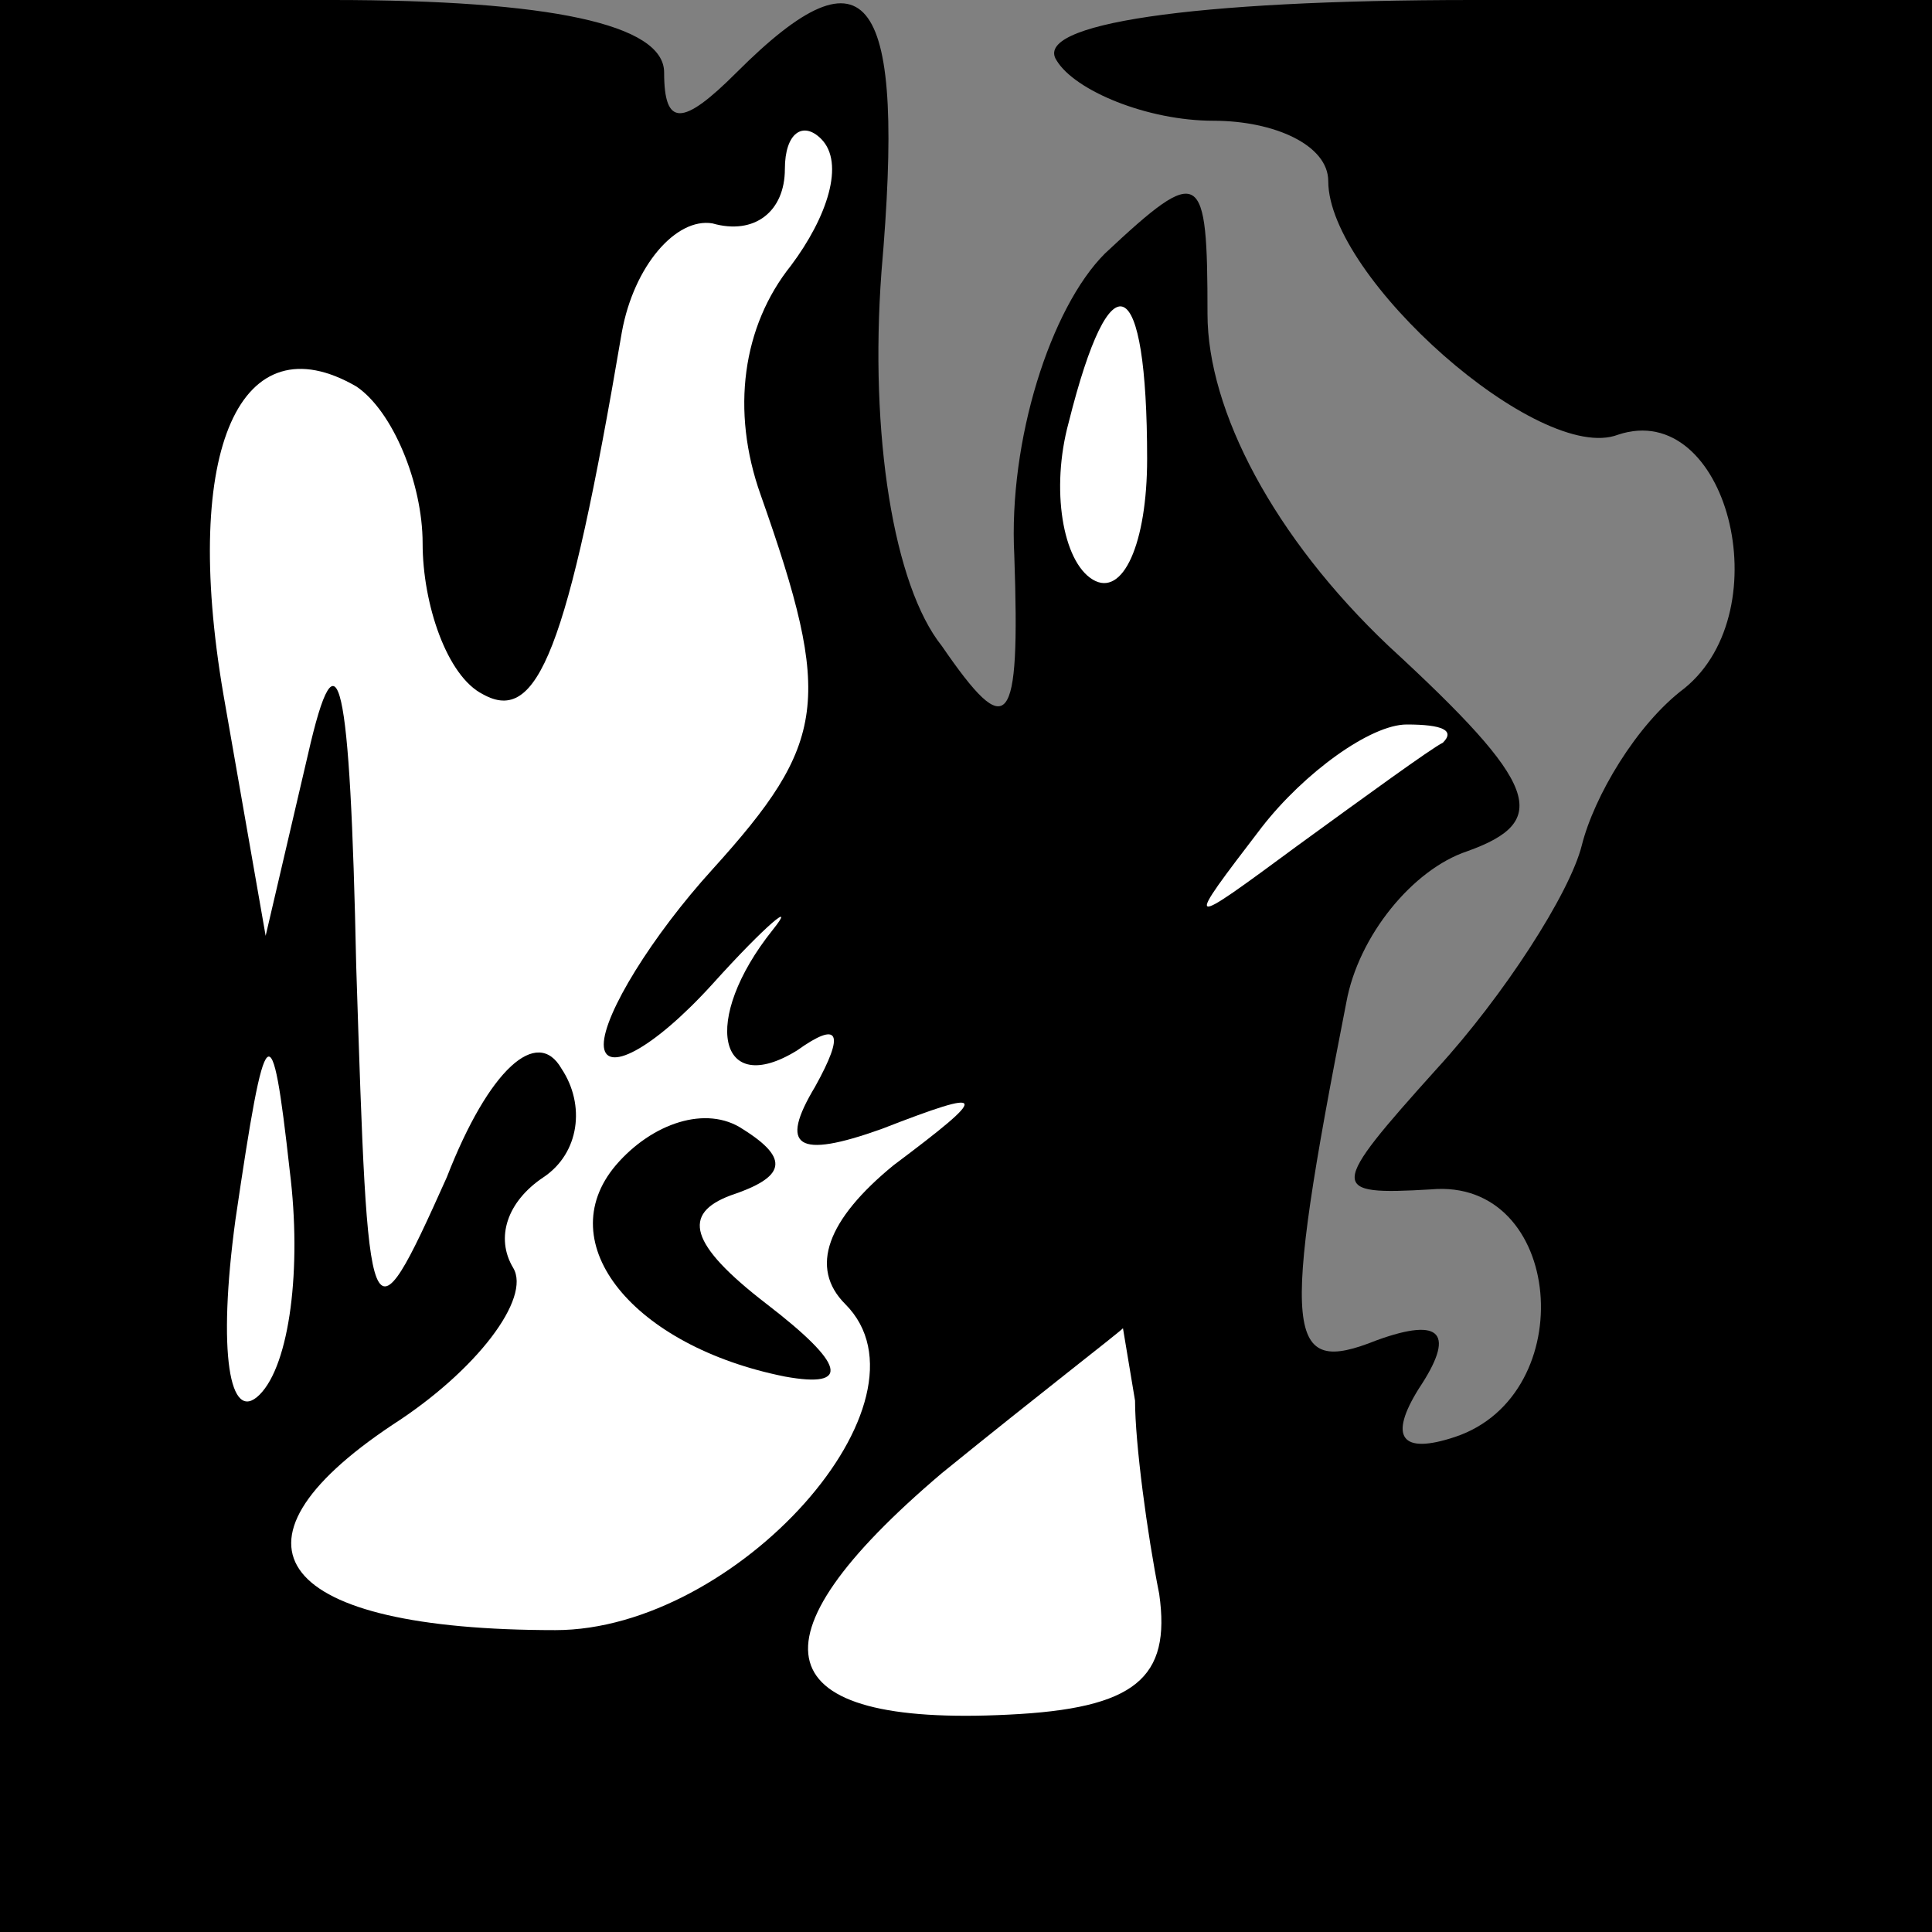 <?xml version="1.0" standalone="no"?>
<!DOCTYPE svg PUBLIC "-//W3C//DTD SVG 20010904//EN"
 "http://www.w3.org/TR/2001/REC-SVG-20010904/DTD/svg10.dtd">
<svg version="1.0" xmlns="http://www.w3.org/2000/svg"
 width="32pt" height="32pt" viewBox="0 0 32 32"
 preserveAspectRatio="xMidYMid meet">
<rect x="0" y="0" width="32" height="32" fill="#808080" stroke="none"/>
<g transform="translate(0,32) scale(0.1,-0.1)"
fill="#000000" stroke="none">
<path fill="#000000" stroke="none" d="M0 160 l0 -160 160 0 160 0 0 160 0
160 -76 0 c-47 0 -73 -4 -69 -10 3 -5 15 -10 26 -10 10 0 19 -4 19 -10 0 -16
35 -47 48 -42 18 6 27 -29 11 -42 -8 -6 -15 -18 -17 -26 -2 -8 -13 -25 -24
-37 -18 -20 -18 -21 -1 -20 22 2 25 -34 4 -41 -9 -3 -11 0 -6 8 6 9 4 12 -7 8
-15 -6 -16 0 -5 56 2 11 11 22 20 25 14 5 12 11 -13 34 -19 18 -30 39 -30 55
0 24 -1 25 -17 10 -9 -9 -16 -31 -15 -50 1 -29 -1 -31 -12 -15 -8 10 -12 35
-10 62 4 46 -2 55 -24 33 -9 -9 -12 -9 -12 0 0 8 -19 12 -55 12 l-55 0 0 -160z"/>
<path fill="#ffffff" stroke="none" d="M131 276 c-8 -10 -10 -24 -5 -38 12
-34 11 -41 -8 -62 -10 -11 -18 -24 -18 -29 0 -5 8 -1 18 10 9 10 14 14 10 9
-12 -15 -9 -28 4 -20 7 5 8 3 3 -6 -6 -10 -3 -12 11 -7 18 7 18 6 2 -6 -11 -9
-14 -17 -8 -23 16 -16 -18 -54 -48 -54 -46 0 -57 14 -27 34 14 9 23 21 20 26
-3 5 -1 11 5 15 6 4 7 12 3 18 -4 7 -12 0 -19 -18 -13 -29 -13 -27 -15 35 -1
48 -3 57 -8 35 l-7 -30 -7 40 c-7 41 3 62 22 51 6 -4 11 -16 11 -26 0 -10 4
-22 10 -25 9 -5 14 7 23 60 2 11 9 19 15 18 7 -2 12 2 12 9 0 6 3 8 6 5 4 -4
1 -13 -5 -21z"/>
<path fill="#ffffff" stroke="none" d="M190 244 c0 -14 -4 -23 -9 -20 -5 3 -7
15 -4 26 7 28 13 25 13 -6z"/>
<path fill="#ffffff" stroke="none" d="M239 197 c-2 -1 -13 -9 -24 -17 -19
-14 -19 -14 -6 3 7 9 18 17 24 17 6 0 8 -1 6 -3z"/>
<path fill="#ffffff" stroke="none" d="M43 89 c-5 -5 -7 7 -4 29 5 34 6 35 9
8 2 -16 0 -32 -5 -37z"/>
<path fill="#ffffff" stroke="none" d="M188 88 c0 -7 2 -22 4 -32 2 -14 -4
-19 -25 -20 -40 -2 -44 12 -11 40 16 13 29 23 30 24 0 0 1 -6 2 -12z"/>
<path fill="#000000" stroke="none" d="M102 127 c-11 -13 3 -30 28 -35 11 -2
10 2 -3 12 -13 10 -14 15 -6 18 9 3 10 6 2 11 -6 4 -15 1 -21 -6z"/>
</g>
</svg>
